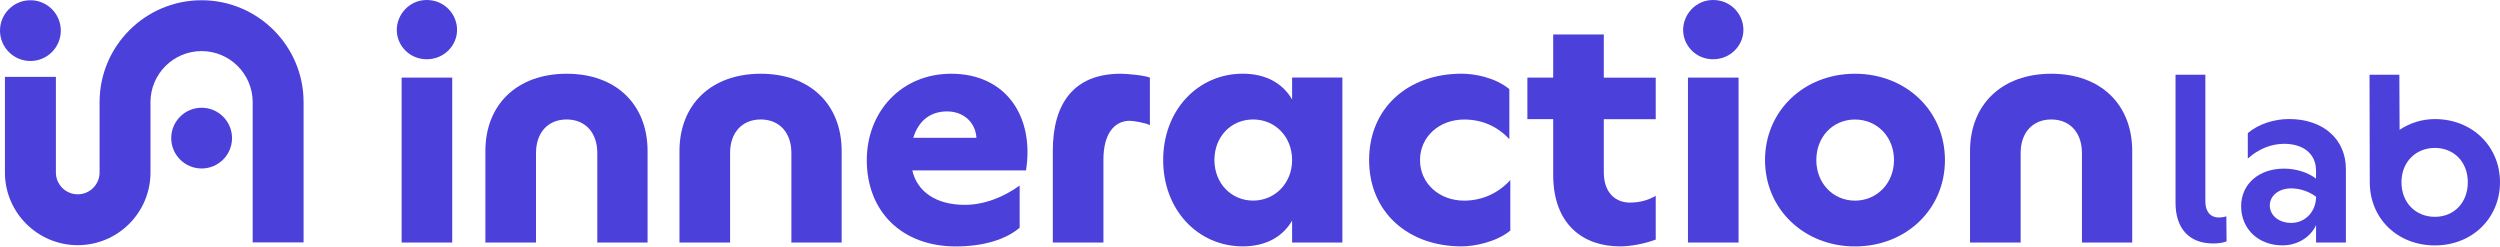 <svg width="395" height="39" viewBox="0 0 395 39" fill="none" xmlns="http://www.w3.org/2000/svg">
<path d="M72.216 4.73C72.216 7.172 70.177 9.362 67.427 9.362C64.677 9.362 62.691 7.172 62.691 4.73C62.691 2.289 64.677 0 67.427 0C70.177 0 72.216 2.19 72.216 4.73ZM71.452 38.317H63.455V12.261H71.452V38.317Z" fill="#4B40D9"/>
<path d="M102.316 23.866V38.317H94.373V24.171C94.373 20.967 92.487 18.876 89.531 18.876C86.575 18.876 84.688 20.959 84.688 24.171V38.317H76.691V23.866C76.691 16.488 81.732 11.651 89.531 11.651C97.329 11.651 102.316 16.488 102.316 23.866Z" fill="#4B40D9"/>
<path d="M132.982 23.866V38.317H125.039V24.171C125.039 20.967 123.153 18.876 120.197 18.876C117.241 18.876 115.354 20.959 115.354 24.171V38.317H107.357V23.866C107.357 16.488 112.398 11.651 120.197 11.651C127.995 11.651 132.982 16.488 132.982 23.866Z" fill="#4B40D9"/>
<path d="M162.121 26.918H144.141C144.905 30.222 147.808 32.366 152.444 32.366C155.445 32.366 158.508 31.198 161.105 29.314V35.982C159.02 37.76 155.552 38.935 151.015 38.935C142.56 38.935 136.954 33.487 136.954 25.293C136.954 17.709 142.354 11.651 150.297 11.651C158.959 11.651 163.442 18.419 162.113 26.918H162.121ZM154.277 21.776C154.124 19.281 152.192 17.602 149.641 17.602C147.09 17.602 145.157 18.975 144.294 21.776H154.277Z" fill="#4B40D9"/>
<path d="M178.519 19.082C175.976 19.082 174.342 21.272 174.342 25.186V38.317H166.345V23.813C166.345 16.435 169.606 11.651 177.045 11.651C177.962 11.651 180.612 11.857 181.682 12.261V19.792C181.17 19.433 179.031 19.082 178.519 19.082Z" fill="#4B40D9"/>
<path d="M212.096 12.261V38.317H204.152V34.853C202.625 37.5 199.875 38.927 196.362 38.927C189.281 38.927 183.782 33.174 183.782 25.285C183.782 17.396 189.281 11.643 196.362 11.643C199.875 11.643 202.625 13.07 204.152 15.717V12.253H212.096V12.261ZM204.152 25.285C204.152 21.623 201.502 18.876 197.989 18.876C194.475 18.876 191.878 21.623 191.878 25.285C191.878 28.947 194.529 31.694 197.989 31.694C201.449 31.694 204.152 28.947 204.152 25.285Z" fill="#4B40D9"/>
<path d="M238.477 14.1V21.989C236.59 19.952 234.146 18.884 231.343 18.884C227.371 18.884 224.362 21.63 224.362 25.293C224.362 28.955 227.371 31.702 231.343 31.702C234.146 31.702 236.743 30.534 238.63 28.444V36.432C236.392 38.263 232.924 38.927 230.938 38.927C222.483 38.927 216.319 33.533 216.319 25.285C216.319 17.037 222.483 11.643 230.938 11.643C232.924 11.643 236.185 12.2 238.477 14.085V14.1Z" fill="#4B40D9"/>
<path d="M253.402 18.83V27.223C253.402 30.687 255.487 32.007 257.48 32.007C259.367 32.007 260.635 31.496 261.605 30.939V37.859C259.772 38.523 257.679 38.927 255.953 38.927C250.094 38.927 245.405 35.417 245.405 27.627V18.823H241.326V12.261H245.405V5.448H253.402V12.269H261.605V18.83H253.402Z" fill="#4B40D9"/>
<path d="M275.459 4.73C275.459 7.172 273.42 9.362 270.67 9.362C267.92 9.362 265.935 7.172 265.935 4.73C265.935 2.289 267.92 0 270.67 0C273.42 0 275.459 2.19 275.459 4.73ZM274.695 38.317H266.698V12.261H274.695V38.317Z" fill="#4B40D9"/>
<path d="M278.874 25.293C278.874 17.511 285.038 11.651 293.088 11.651C301.138 11.651 307.302 17.503 307.302 25.293C307.302 33.083 301.138 38.935 293.088 38.935C285.038 38.935 278.874 33.029 278.874 25.293ZM299.252 25.293C299.252 21.631 296.602 18.884 293.088 18.884C289.575 18.884 286.978 21.631 286.978 25.293C286.978 28.955 289.628 31.702 293.088 31.702C296.548 31.702 299.252 28.955 299.252 25.293Z" fill="#4B40D9"/>
<path d="M336.891 23.866V38.317H328.947V24.171C328.947 20.967 327.061 18.876 324.105 18.876C321.149 18.876 319.262 20.959 319.262 24.171V38.317H311.266V23.866C311.266 16.488 316.307 11.651 324.105 11.651C331.903 11.651 336.891 16.488 336.891 23.866Z" fill="#4B40D9"/>
<path d="M351.8 38.134C351.388 38.324 350.517 38.469 349.692 38.469C345.774 38.469 343.734 35.982 343.734 32.03V11.811H348.447V31.839C348.447 33.342 349.165 34.365 350.593 34.365C350.967 34.365 351.456 34.288 351.762 34.174L351.8 38.126V38.134Z" fill="#4B40D9"/>
<path d="M370.651 26.719V38.316H365.938V35.57C365.075 37.454 363.036 38.767 360.622 38.767C356.819 38.767 354.1 36.172 354.1 32.594C354.1 29.016 356.964 26.643 360.882 26.643C362.921 26.643 364.762 27.322 365.931 28.222V26.94C365.931 24.339 363.968 22.721 360.882 22.721C358.85 22.721 356.811 23.553 355.154 25.056V21.027C356.887 19.562 359.339 18.807 361.676 18.807C367.031 18.807 370.651 21.966 370.651 26.712V26.719ZM365.938 31.236V31.083C364.884 30.29 363.448 29.764 362.02 29.764C360.019 29.764 358.629 30.931 358.629 32.472C358.629 34.013 360.027 35.219 362.02 35.219C364.166 35.219 365.862 33.525 365.938 31.228V31.236Z" fill="#4B40D9"/>
<path d="M394.999 28.795C394.999 34.441 390.631 38.775 384.711 38.775C378.792 38.775 374.423 34.517 374.423 28.795L374.385 11.811H379.097L379.136 20.509C380.717 19.456 382.641 18.815 384.711 18.815C390.631 18.815 394.999 23.141 394.999 28.795ZM389.913 28.795C389.913 25.522 387.652 23.37 384.711 23.37C381.771 23.37 379.433 25.514 379.433 28.795C379.433 32.076 381.732 34.258 384.711 34.258C387.69 34.258 389.913 32.076 389.913 28.795Z" fill="#4B40D9"/>
<path d="M31.85 0.038C22.96 0.038 15.734 7.263 15.734 16.137V27.253C15.734 29.153 14.184 30.702 12.282 30.702C10.38 30.702 8.83 29.153 8.83 27.253V12.146H0.779V27.253C0.779 33.586 5.935 38.736 12.282 38.736C18.629 38.736 23.777 33.586 23.777 27.253V16.137C23.777 11.689 27.397 8.072 31.85 8.072C36.303 8.072 39.923 11.689 39.923 16.137V38.301H47.966V16.137C47.966 7.263 40.741 0.038 31.85 0.038Z" fill="#4B40D9"/>
<path d="M31.857 17.022C29.207 17.022 27.053 19.174 27.053 21.821C27.053 24.469 29.207 26.62 31.857 26.62C34.507 26.62 36.661 24.469 36.661 21.821C36.661 19.174 34.507 17.022 31.857 17.022Z" fill="#4B40D9"/>
<path d="M4.804 9.636C7.455 9.636 9.608 7.485 9.608 4.837C9.608 2.19 7.455 0.038 4.804 0.038C2.154 0.038 0 2.19 0 4.837C0 7.485 2.154 9.636 4.804 9.636Z" fill="#4B40D9"/>
</svg>
